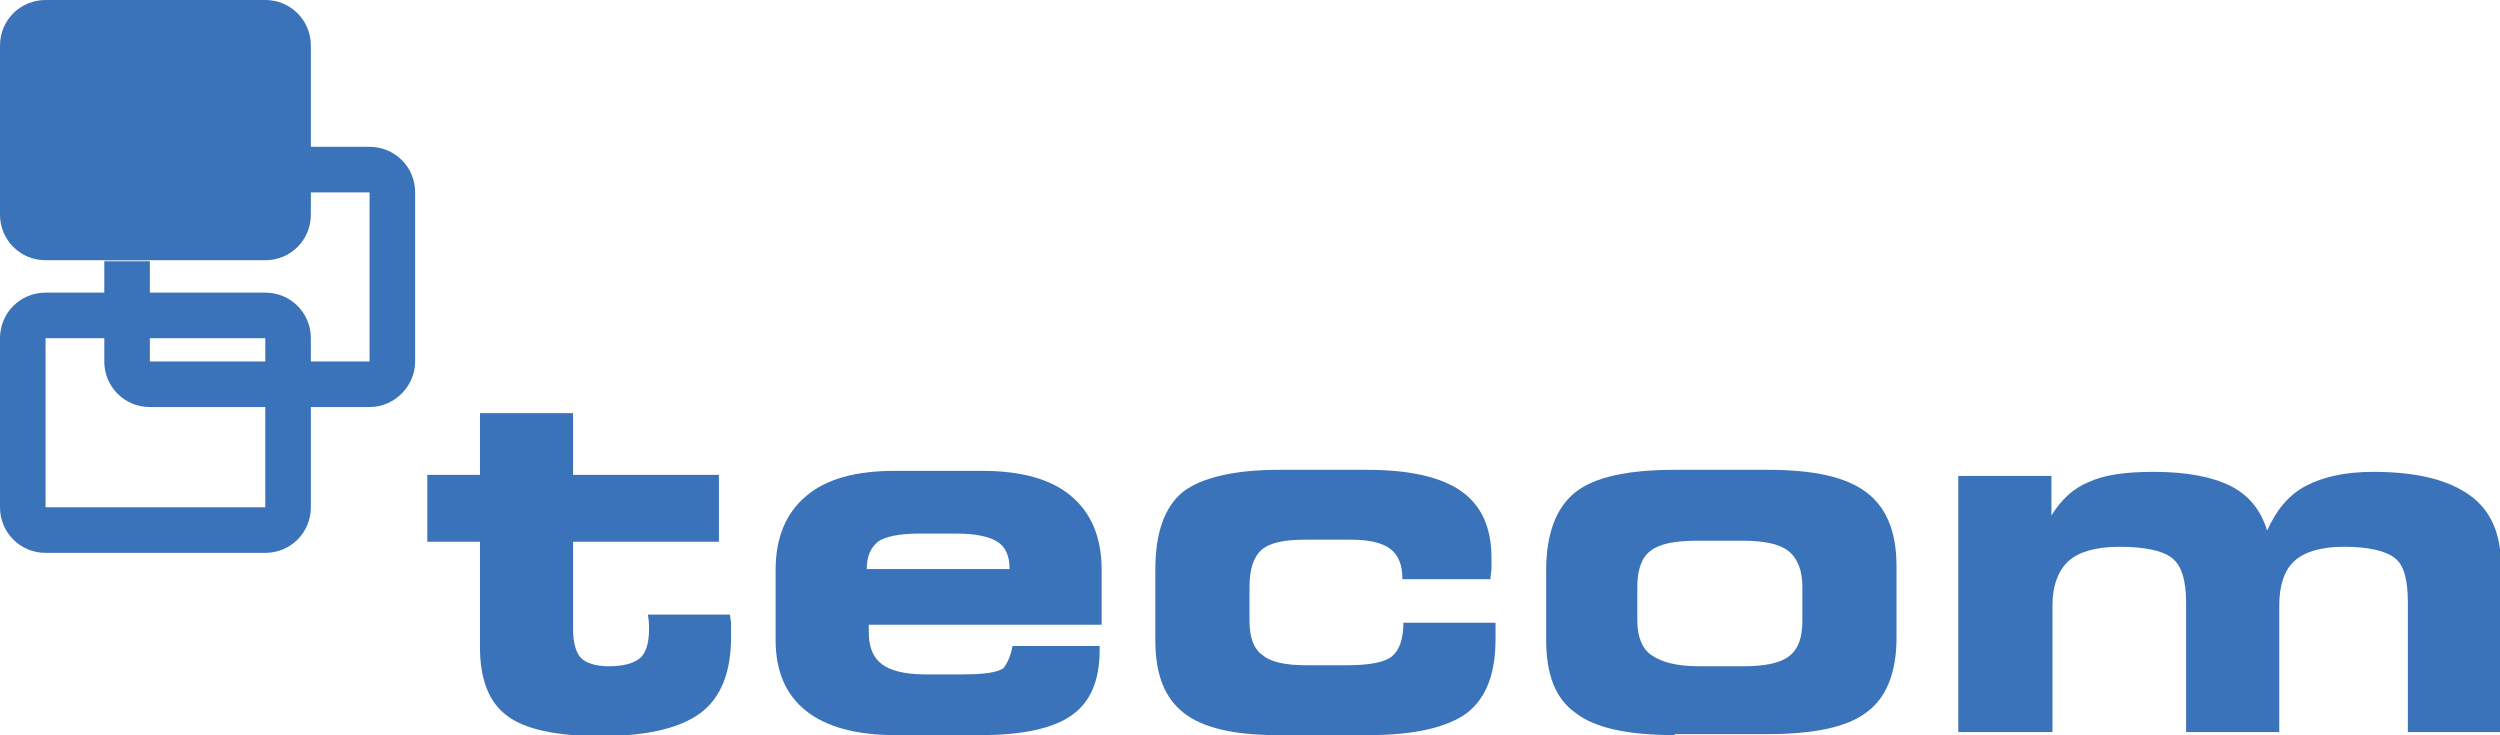 <?xml version="1.0" encoding="utf-8"?>
<!-- Generator: Adobe Illustrator 21.1.0, SVG Export Plug-In . SVG Version: 6.00 Build 0)  -->
<svg version="1.0" id="Layer_1" xmlns="http://www.w3.org/2000/svg" xmlns:xlink="http://www.w3.org/1999/xlink" x="0px" y="0px"
	 viewBox="0 0 246.9 72.6" enable-background="new 0 0 246.9 72.6" xml:space="preserve">
<g>
	<g>
		<defs>
			<path id="SVGID_1_" d="M47.4,53.5h-5.2v-6.6h5.2v-6.1h9.2v6.1H71v6.6H56.6v8.7c0,1.3,0.3,2.3,0.8,2.8c0.5,0.5,1.5,0.8,2.7,0.8
				c1.5,0,2.5-0.3,3.1-0.8c0.6-0.5,0.9-1.5,0.9-2.9c0-0.3,0-0.7-0.1-1.3c0-0.1,0-0.1,0-0.1h8.1c0,0.3,0.1,0.6,0.1,0.9
				c0,0.3,0,0.8,0,1.3c0,3.5-1,6-3,7.5c-2,1.5-5.3,2.3-9.9,2.3c-4.4,0-7.5-0.7-9.2-2c-1.8-1.3-2.7-3.6-2.7-6.8V53.5z"/>
		</defs>
		<clipPath id="SVGID_2_">
			<use xlink:href="#SVGID_1_"  overflow="visible"/>
		</clipPath>
		<g clip-path="url(#SVGID_2_)">
			<defs>
				<rect id="SVGID_3_" x="-588.6" y="-2290.8" width="1440" height="4673"/>
			</defs>
			<clipPath id="SVGID_4_">
				<use xlink:href="#SVGID_3_"  overflow="visible"/>
			</clipPath>
			<rect x="37.3" y="35.8" clip-path="url(#SVGID_4_)" fill="#3A73B9" width="40" height="41.9"/>
		</g>
	</g>
	<g>
		<defs>
			<path id="SVGID_5_" d="M100,63.8h8.6v0.4c0,3-0.9,5.1-2.7,6.4c-1.8,1.3-4.8,2-9,2h-8.5c-3.8,0-6.8-0.8-8.8-2.4c-2-1.6-3-3.9-3-7
				v-6.9c0-3.2,1-5.6,3-7.3c2-1.7,4.9-2.5,8.8-2.5h8.6c3.8,0,6.8,0.8,8.8,2.5c2,1.7,3,4.1,3,7.3v5.4h-23c0,0.1,0,0.2,0,0.4
				c0,0.2,0,0.3,0,0.3c0,1.5,0.4,2.5,1.3,3.2c0.8,0.6,2.2,1,4.2,1h3.9c2,0,3.3-0.2,3.9-0.6C99.4,65.6,99.8,64.9,100,63.8z
				 M85.6,56.2h14.1v-0.1c0-1.2-0.4-2.1-1.2-2.6c-0.8-0.5-2.1-0.8-4-0.8h-3.8c-1.9,0-3.3,0.3-4,0.8C86,54.1,85.6,54.9,85.6,56.2
				L85.6,56.2z"/>
		</defs>
		<clipPath id="SVGID_6_">
			<use xlink:href="#SVGID_5_"  overflow="visible"/>
		</clipPath>
		<g clip-path="url(#SVGID_6_)">
			<defs>
				<rect id="SVGID_7_" x="-588.6" y="-2290.8" width="1440" height="4673"/>
			</defs>
			<clipPath id="SVGID_8_">
				<use xlink:href="#SVGID_7_"  overflow="visible"/>
			</clipPath>
			<rect x="71.5" y="41.5" clip-path="url(#SVGID_8_)" fill="#3A73B9" width="42.2" height="36.1"/>
		</g>
	</g>
	<g>
		<defs>
			<path id="SVGID_9_" d="M126.2,72.6c-4.3,0-7.4-0.7-9.3-2.2c-1.9-1.5-2.8-3.8-2.8-7.2v-6.9c0-3.7,0.9-6.2,2.7-7.7
				c1.8-1.4,5-2.2,9.5-2.2h8.7c4.2,0,7.3,0.7,9.3,2.1c2,1.4,3,3.6,3,6.6c0,0.3,0,0.7,0,1c0,0.3-0.1,0.7-0.1,1.1h-8.7v-0.1
				c0-1.3-0.4-2.3-1.2-2.9c-0.8-0.6-2.1-0.9-3.9-0.9h-4.5c-2.1,0-3.5,0.3-4.3,1c-0.8,0.7-1.2,1.9-1.2,3.7v3.3c0,1.6,0.4,2.8,1.3,3.4
				c0.8,0.7,2.3,1,4.3,1h4c2.3,0,3.8-0.3,4.5-0.9c0.7-0.6,1.1-1.7,1.1-3.3h9.1c0,0.2,0,0.4,0,0.6c0,0.2,0,0.5,0,1
				c0,3.4-0.9,5.8-2.8,7.3c-1.9,1.4-5.1,2.2-9.7,2.2H126.2z"/>
		</defs>
		<clipPath id="SVGID_10_">
			<use xlink:href="#SVGID_9_"  overflow="visible"/>
		</clipPath>
		<g clip-path="url(#SVGID_10_)">
			<defs>
				<rect id="SVGID_11_" x="-588.6" y="-2290.8" width="1440" height="4673"/>
			</defs>
			<clipPath id="SVGID_12_">
				<use xlink:href="#SVGID_11_"  overflow="visible"/>
			</clipPath>
			<rect x="109" y="41.5" clip-path="url(#SVGID_12_)" fill="#3A73B9" width="43.5" height="36.1"/>
		</g>
	</g>
	<g>
		<defs>
			<path id="SVGID_13_" d="M165.4,72.6c-4.6,0-7.9-0.7-9.8-2.2c-2-1.4-2.9-3.8-2.9-7.2v-6.9c0-3.6,1-6.2,2.9-7.7
				c1.9-1.5,5.2-2.2,9.8-2.2h9.2c4.5,0,7.7,0.7,9.7,2.2c2,1.5,3,3.9,3,7.3v7.1c0,3.4-1,5.9-2.9,7.3c-1.9,1.5-5.2,2.2-9.8,2.2H165.4z
				 M167.8,65.8h4.3c2.2,0,3.7-0.3,4.6-1c0.9-0.7,1.3-1.8,1.3-3.5v-3.4c0-1.6-0.5-2.8-1.4-3.5c-0.9-0.7-2.4-1-4.6-1h-4.3
				c-2.3,0-3.8,0.3-4.7,1c-0.9,0.7-1.3,1.9-1.3,3.6v3.3c0,1.6,0.5,2.8,1.4,3.4C164.1,65.4,165.6,65.8,167.8,65.8z"/>
		</defs>
		<clipPath id="SVGID_14_">
			<use xlink:href="#SVGID_13_"  overflow="visible"/>
		</clipPath>
		<g clip-path="url(#SVGID_14_)">
			<defs>
				<rect id="SVGID_15_" x="-588.6" y="-2290.8" width="1440" height="4673"/>
			</defs>
			<clipPath id="SVGID_16_">
				<use xlink:href="#SVGID_15_"  overflow="visible"/>
			</clipPath>
			<rect x="147.6" y="41.5" clip-path="url(#SVGID_16_)" fill="#3A73B9" width="44.6" height="36.1"/>
		</g>
	</g>
	<g>
		<defs>
			<path id="SVGID_17_" d="M202.6,72.3h-9.2V47h9.2v3.9c1-1.6,2.2-2.7,3.7-3.3c1.5-0.7,3.6-1,6.4-1c3.3,0,5.8,0.5,7.6,1.4
				c1.8,0.9,3,2.4,3.6,4.4c0.9-2,2.1-3.5,3.8-4.4c1.7-0.9,3.9-1.4,6.7-1.4c4.3,0,7.4,0.8,9.5,2.3c2.1,1.5,3.1,3.8,3.1,7v16.4h-9.2
				V59.5c0-2.3-0.4-3.7-1.3-4.4c-0.9-0.7-2.6-1.1-5-1.1c-2.3,0-3.9,0.5-4.9,1.4c-1,0.9-1.5,2.4-1.5,4.4v12.5h-9.2V59.5
				c0-2.3-0.5-3.7-1.4-4.4c-0.9-0.7-2.6-1.1-5.2-1.1c-2.3,0-4,0.5-5,1.4c-1,0.9-1.6,2.4-1.6,4.4V72.3z"/>
		</defs>
		<clipPath id="SVGID_18_">
			<use xlink:href="#SVGID_17_"  overflow="visible"/>
		</clipPath>
		<g clip-path="url(#SVGID_18_)">
			<defs>
				<rect id="SVGID_19_" x="-588.6" y="-2290.8" width="1440" height="4673"/>
			</defs>
			<clipPath id="SVGID_20_">
				<use xlink:href="#SVGID_19_"  overflow="visible"/>
			</clipPath>
			<rect x="188.5" y="41.6" clip-path="url(#SVGID_20_)" fill="#3A73B9" width="63.5" height="35.7"/>
		</g>
	</g>
	<g>
		<g>
			<g>
				<g>
					<defs>
						<path id="SVGID_21_" d="M26.2,0H4.5C2,0,0,2,0,4.5v16.7c0,2.5,2,4.5,4.5,4.5h21.7c2.5,0,4.5-2,4.5-4.5V4.5
							C30.7,2,28.7,0,26.2,0z M4.5,21.2h21.7V4.5H4.5V21.2z"/>
					</defs>
					<clipPath id="SVGID_22_">
						<use xlink:href="#SVGID_21_"  overflow="visible"/>
					</clipPath>
					<g clip-path="url(#SVGID_22_)">
						<defs>
							<rect id="SVGID_23_" y="-0.2" width="247" height="73"/>
						</defs>
						<clipPath id="SVGID_24_">
							<use xlink:href="#SVGID_23_"  overflow="visible"/>
						</clipPath>
						<rect x="-5" y="-5" clip-path="url(#SVGID_24_)" fill="#3A73B9" width="40.7" height="35.7"/>
					</g>
				</g>
				<g>
					<defs>
						<path id="SVGID_25_" d="M36.5,40.2H14.8c-2.5,0-4.5-2-4.5-4.5v-9.9h4.5v9.9h21.7V19h-5.8v-4.5h5.8c2.5,0,4.5,2,4.5,4.5v16.7
							C41,38.1,39,40.2,36.5,40.2 M14.8,21.2h-4.5V19c0-2.5,2-4.5,4.5-4.5h11.4V19H14.8V21.2"/>
					</defs>
					<clipPath id="SVGID_26_">
						<use xlink:href="#SVGID_25_"  overflow="visible"/>
					</clipPath>
					<g clip-path="url(#SVGID_26_)">
						<defs>
							<rect id="SVGID_27_" y="-0.2" width="247" height="73"/>
						</defs>
						<clipPath id="SVGID_28_">
							<use xlink:href="#SVGID_27_"  overflow="visible"/>
						</clipPath>
						<rect x="5.3" y="9.4" clip-path="url(#SVGID_28_)" fill="#3A73B9" width="40.7" height="35.7"/>
					</g>
				</g>
				<g>
					<defs>
						<path id="SVGID_29_" d="M10.3,25.7h4.5v-4.5h-4.5V25.7z M26.2,19h4.5v-4.5h-4.5V19z"/>
					</defs>
					<clipPath id="SVGID_30_">
						<use xlink:href="#SVGID_29_"  overflow="visible"/>
					</clipPath>
					<g clip-path="url(#SVGID_30_)">
						<defs>
							<rect id="SVGID_31_" y="-0.2" width="247" height="73"/>
						</defs>
						<clipPath id="SVGID_32_">
							<use xlink:href="#SVGID_31_"  overflow="visible"/>
						</clipPath>
						<rect x="5.3" y="9.4" clip-path="url(#SVGID_32_)" fill="#3A73B9" width="30.4" height="21.3"/>
					</g>
				</g>
				<g>
					<defs>
						<path id="SVGID_33_" d="M26.2,28.9H4.5c-2.5,0-4.5,2-4.5,4.5v16.7c0,2.5,2,4.5,4.5,4.5h21.7c2.5,0,4.5-2,4.5-4.5V33.4
							C30.7,30.9,28.7,28.9,26.2,28.9 M26.2,33.4L26.2,33.4v16.7H4.5V33.4H26.2"/>
					</defs>
					<clipPath id="SVGID_34_">
						<use xlink:href="#SVGID_33_"  overflow="visible"/>
					</clipPath>
					<g clip-path="url(#SVGID_34_)">
						<defs>
							<rect id="SVGID_35_" y="-0.2" width="247" height="73"/>
						</defs>
						<clipPath id="SVGID_36_">
							<use xlink:href="#SVGID_35_"  overflow="visible"/>
						</clipPath>
						<rect x="-5" y="23.9" clip-path="url(#SVGID_36_)" fill="#3A73B9" width="40.7" height="35.7"/>
					</g>
				</g>
			</g>
		</g>
	</g>
</g>
</svg>
